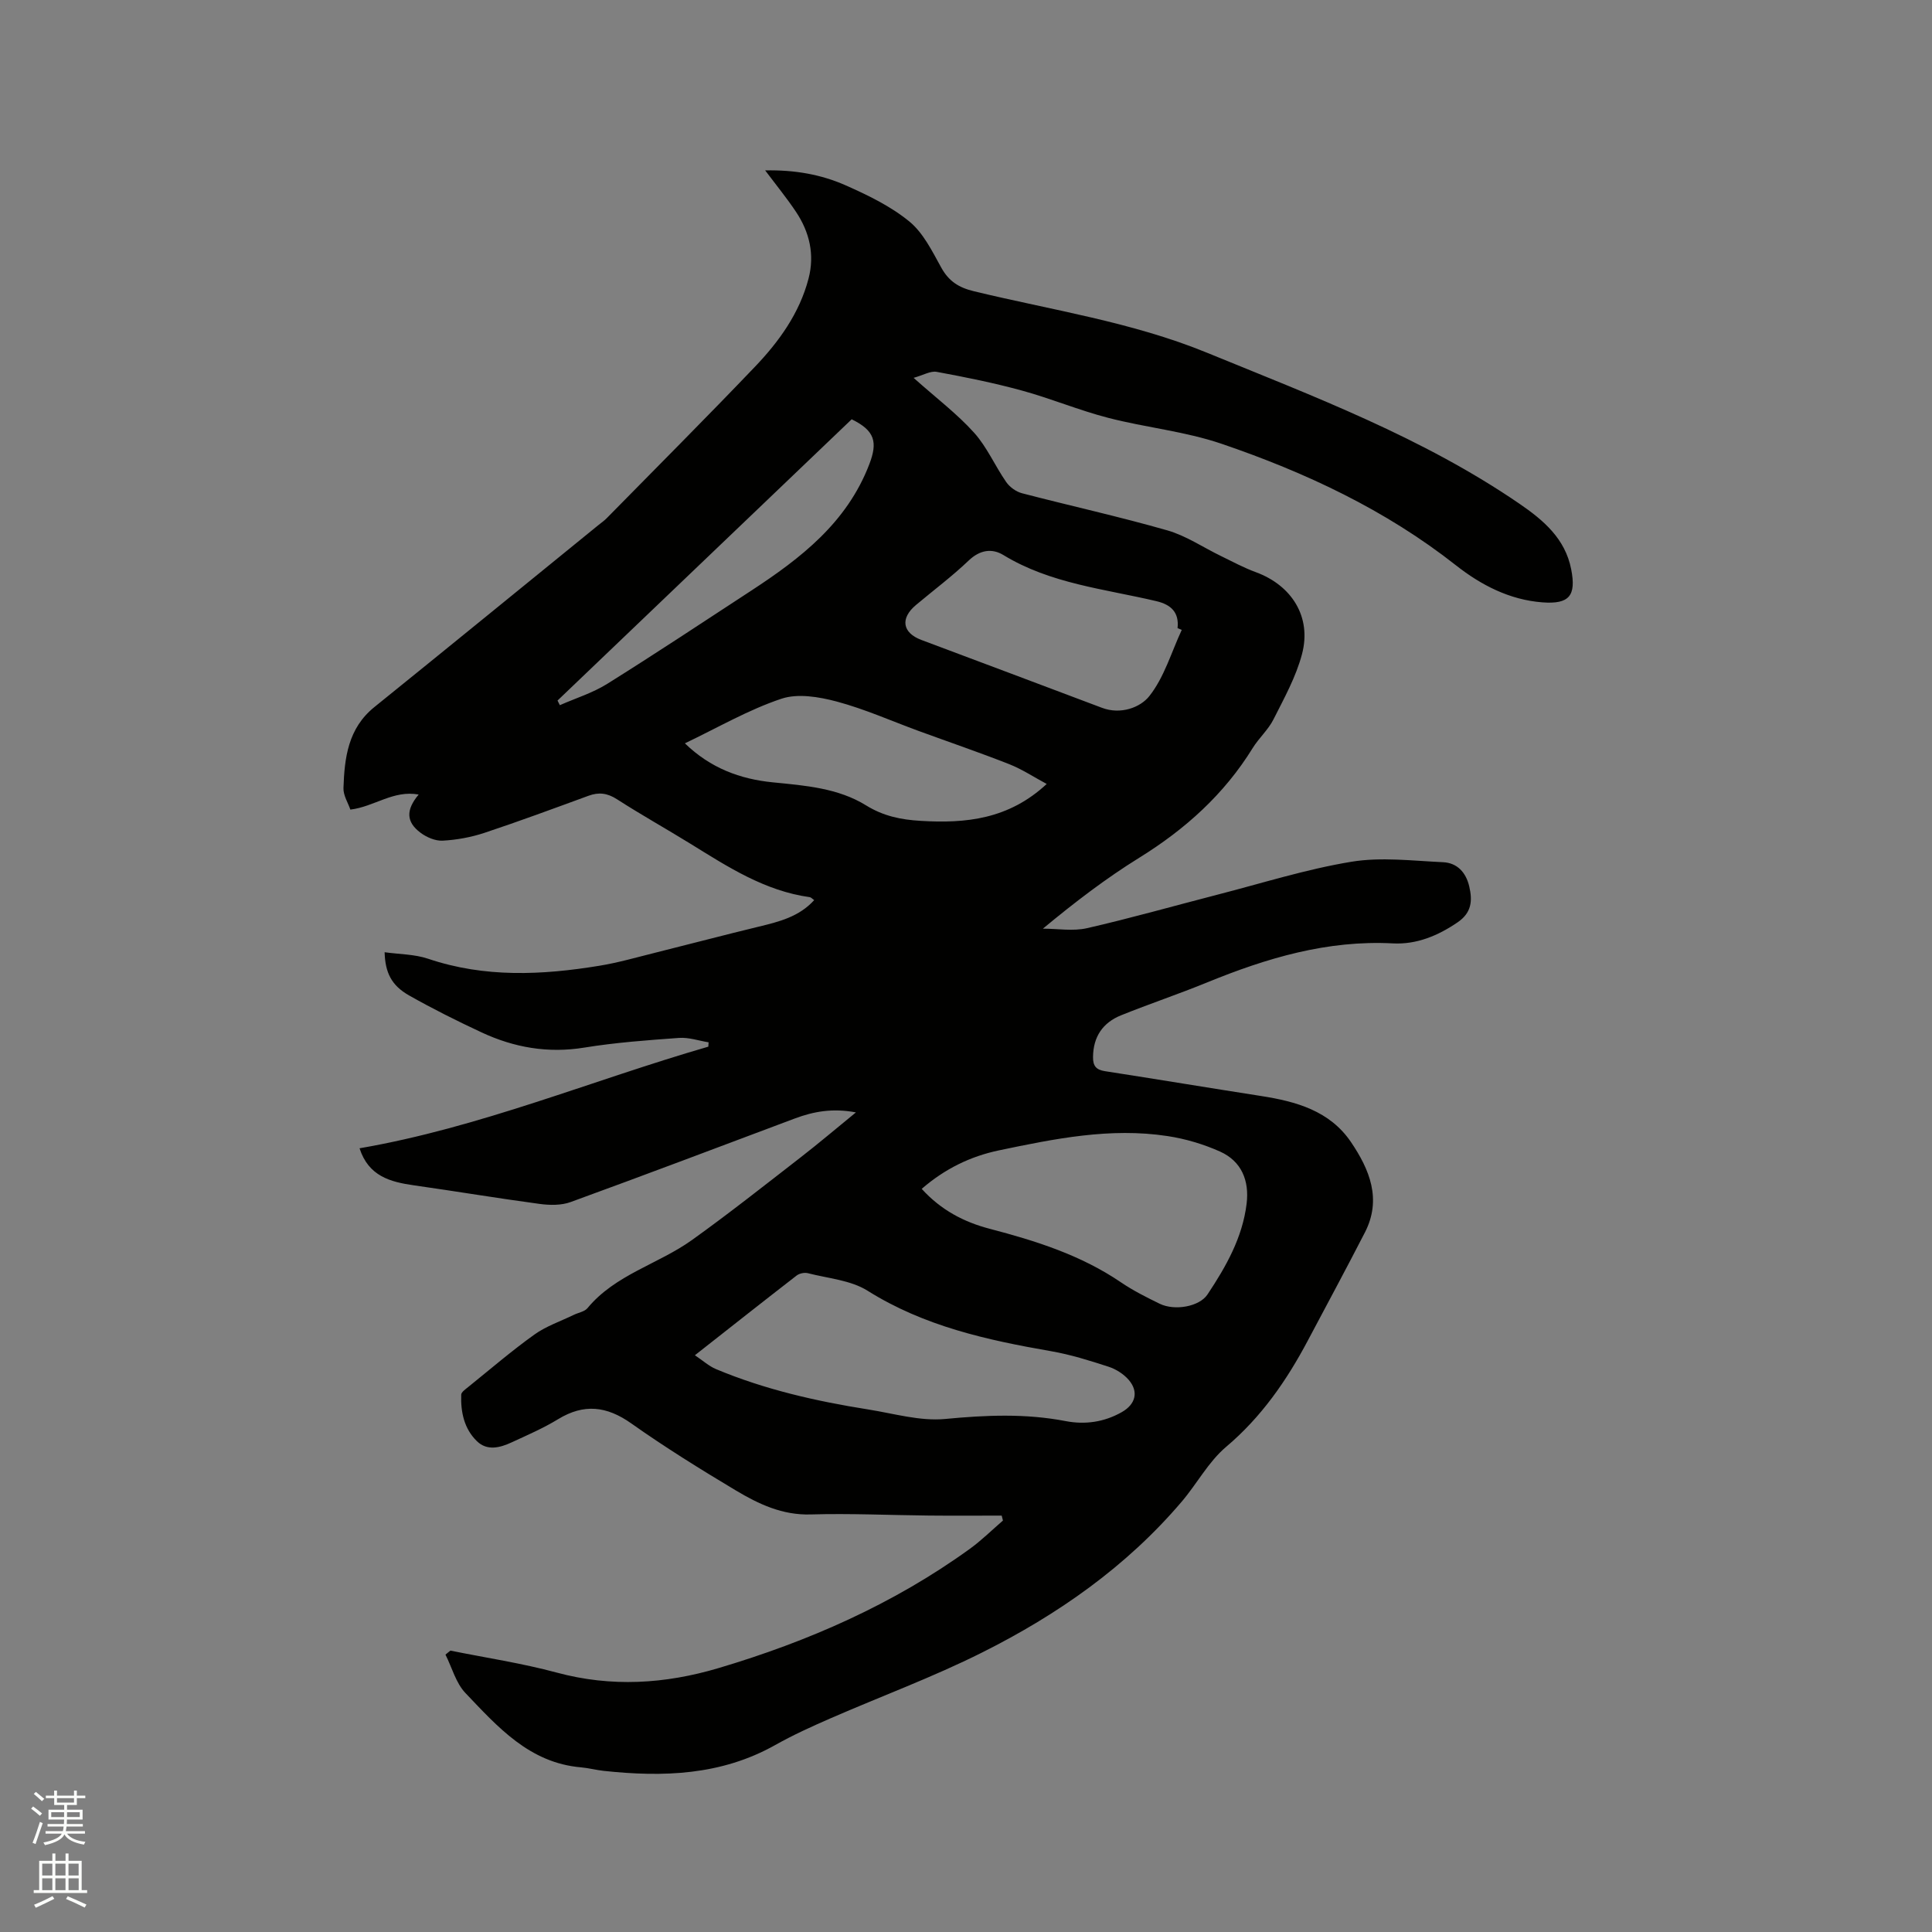 <svg enable-background="new 0 0 400 400" viewBox="0 0 400 400" xmlns="http://www.w3.org/2000/svg"><rect x="0" y="0" width="400" height="400" fill="#808080" stroke="none"/><path d="m6.44 374.46.42-.45c.65.47 1.27.95 1.85 1.44l-.45.49c-.65-.56-1.25-1.06-1.82-1.48m.93 7.33-.63-.26c.55-1.36 1.05-2.8 1.52-4.33.19.1.38.19.59.27-.46 1.29-.95 2.73-1.48 4.32m-.38-10.38.44-.42c.43.34 1.01.82 1.74 1.44l-.49.49c-.53-.51-1.09-1.01-1.69-1.51m2.5.35h1.72v-1.04h.59v1.04h3.52v-1.04h.59v1.04h1.75v.53h-1.75v1.42h-2.03v.97h3.22v2.03h-3.24c0 .35-.01.66-.03.93h3.32v.53h-3.37c-.03.27-.08.58-.15.94h3.96v.53h-3.71c.67.92 1.93 1.48 3.79 1.68-.13.24-.23.44-.29.59-2.13-.38-3.48-1.08-4.04-2.12-.43.97-1.77 1.72-4.03 2.23-.09-.19-.2-.37-.33-.55 2.1-.42 3.37-1.03 3.81-1.83h-3.36v-.53h3.58c.08-.29.13-.61.16-.94h-3.33v-.53h3.39c.02-.27.04-.58.04-.93h-3.23v-2.03h3.25v-.97h-2.07v-1.42h-1.73zm1.12 3.44v1h2.65c.01-.3.02-.44.01-.4v-.25-.35zm1.19-2h3.52v-.91h-3.52zm4.71 2h-2.63v.59c0 .15-.01.28-.01.4h2.64z" fill="#fbfcfa"/><path d="m13.56 383.74h.63v1.52h2.72v6.07h1.13v.6h-11.06v-.6h1.13v-6.07h2.73v-1.52h.63v1.52h2.1v-1.52zm-2.69 8.83.38.56c-1.24.63-2.53 1.25-3.85 1.85-.1-.21-.21-.42-.34-.63 1.36-.55 2.63-1.15 3.81-1.78m-2.13-4.27h2.1v-2.45h-2.1zm0 3.04h2.1v-2.46h-2.1zm2.72-3.04h2.1v-2.45h-2.1zm0 3.04h2.1v-2.46h-2.1zm6.07 3.6c-1.41-.71-2.7-1.3-3.86-1.78l.35-.56c1.45.62 2.75 1.19 3.88 1.72zm-1.25-9.09h-2.1v2.45h2.1zm-2.09 5.49h2.1v-2.46h-2.1z" fill="#fbfcfa"/><path d="m93.25 341.74c7.35 1.49 14.79 2.6 22.01 4.55 11.34 3.06 22.43 2.36 33.51-.93 18.6-5.53 36.17-13.24 51.97-24.65 2.45-1.77 4.62-3.92 6.91-5.9-.09-.34-.17-.68-.26-1.02-5.02 0-10.04.04-15.06-.01-8.16-.08-16.33-.47-24.48-.23-5.88.18-10.77-2.15-15.47-4.95-7.36-4.4-14.67-8.94-21.67-13.89-5.09-3.6-9.8-4.15-15.15-.89-3.06 1.87-6.39 3.31-9.66 4.82-2.39 1.11-5.05 1.79-7.15-.25-2.65-2.56-3.39-6.04-3.26-9.64.02-.54.88-1.12 1.43-1.57 4.54-3.66 8.97-7.47 13.7-10.86 2.45-1.76 5.44-2.76 8.19-4.1.95-.46 2.21-.65 2.82-1.38 5.76-6.97 14.65-9.1 21.64-14.11 7.65-5.48 15.04-11.33 22.48-17.1 3.73-2.89 7.33-5.95 11.46-9.32-4.8-.91-8.75-.2-12.65 1.26-15.46 5.8-30.9 11.65-46.41 17.3-1.94.71-4.32.67-6.41.39-8.7-1.17-17.36-2.62-26.04-3.85-4.91-.7-9.39-1.89-11.26-7.67 24.95-4.3 48.15-14.08 72.21-21.04.02-.3.04-.6.06-.9-2.05-.33-4.12-1.06-6.13-.91-6.54.47-13.12.95-19.58 2-7.54 1.23-14.57 0-21.33-3.16-5.08-2.37-10.11-4.88-14.98-7.64-3.65-2.07-4.94-4.72-5.06-8.94 3.05.43 6.2.4 9.01 1.35 11.73 3.96 23.59 3.4 35.51 1.44 3.84-.63 7.61-1.72 11.39-2.66 7.18-1.79 14.33-3.68 21.52-5.42 4.21-1.02 8.37-2.04 11.51-5.5-.4-.27-.64-.57-.91-.61-9.32-1.29-16.96-6.27-24.71-11.06-5.05-3.12-10.24-6.01-15.22-9.22-1.99-1.28-3.76-1.5-5.9-.71-7.16 2.62-14.3 5.27-21.53 7.67-2.77.92-5.74 1.46-8.65 1.62-1.52.08-3.34-.7-4.61-1.66-2.94-2.21-3.05-4.68-.36-7.89-5.26-.96-9.17 2.51-14.14 3.12-.46-1.37-1.48-2.93-1.43-4.46.21-6.27.95-12.37 6.39-16.76 15.51-12.52 30.95-25.13 46.41-37.7.58-.47 1.2-.89 1.71-1.42 10.24-10.42 20.57-20.76 30.66-31.32 5-5.23 9.25-11.11 11.12-18.28 1.3-4.97.2-9.64-2.61-13.84-1.87-2.8-4.01-5.42-6.37-8.56 6.1-.13 11.58.84 16.66 3.09 4.61 2.04 9.32 4.32 13.18 7.48 2.89 2.36 4.73 6.15 6.61 9.54 1.57 2.84 3.62 4.15 6.77 4.91 16.14 3.91 32.68 6.36 48.16 12.69 22.23 9.1 44.77 17.59 64.78 31.3 4.96 3.4 9.48 7.21 10.72 13.59 1.06 5.44-.37 7.26-5.98 6.83-6.77-.52-12.67-3.57-17.86-7.65-14.6-11.5-31.16-19.25-48.55-25.18-7.57-2.58-15.73-3.36-23.51-5.38-6.03-1.56-11.82-4-17.83-5.64-5.8-1.59-11.72-2.78-17.63-3.87-1.29-.24-2.8.69-4.79 1.24 4.73 4.22 9 7.44 12.51 11.34 2.69 2.98 4.34 6.89 6.67 10.24.72 1.04 2.04 1.99 3.26 2.31 10.02 2.61 20.15 4.84 30.1 7.69 3.9 1.12 7.43 3.54 11.14 5.33 2.37 1.15 4.7 2.42 7.17 3.32 7.46 2.74 11.59 9.28 9.57 16.95-1.24 4.72-3.7 9.15-5.92 13.55-1.08 2.14-3.01 3.84-4.29 5.91-5.91 9.58-13.96 16.81-23.48 22.71-6.91 4.28-13.39 9.24-19.96 14.69 3.05 0 6.23.56 9.13-.1 9.06-2.07 18.01-4.62 27.02-6.94 9.22-2.37 18.35-5.27 27.71-6.81 6.16-1.02 12.65-.2 18.98.09 2.92.13 4.75 2.1 5.43 5.01.7 2.99.5 5.46-2.44 7.46-4.09 2.78-8.49 4.59-13.35 4.34-13.59-.72-26.15 3.04-38.5 8.09-5.87 2.4-11.9 4.42-17.78 6.79-3.78 1.52-5.78 4.42-5.82 8.64-.02 1.84.62 2.64 2.44 2.93 10.78 1.67 21.54 3.46 32.32 5.14 7.29 1.13 14.26 3.07 18.65 9.55 3.84 5.67 6.41 11.83 2.88 18.7-3.86 7.51-7.87 14.95-11.83 22.41-4.39 8.28-9.61 15.82-16.91 21.99-3.65 3.08-6.02 7.62-9.18 11.33-11.45 13.47-25.69 23.41-41.33 31.24-10.19 5.11-20.94 9.07-31.41 13.64-3.88 1.69-7.75 3.45-11.43 5.52-11.19 6.29-23.2 6.67-35.5 5.35-1.58-.17-3.13-.59-4.7-.73-10.69-.91-17.25-8.37-23.94-15.39-1.98-2.08-2.78-5.27-4.13-7.95.37-.3.7-.57 1.02-.83zm50.62-61.15c1.7 1.14 2.92 2.26 4.35 2.86 10.11 4.24 20.73 6.65 31.51 8.36 5.32.84 10.76 2.47 15.98 1.97 8.39-.8 16.6-1.16 24.9.44 4.04.78 8.01.22 11.67-1.87 2.82-1.61 3.53-4.2 1.4-6.67-1.05-1.21-2.62-2.21-4.15-2.71-3.91-1.27-7.88-2.52-11.92-3.22-13.29-2.31-26.28-5.17-37.99-12.52-3.5-2.2-8.19-2.55-12.36-3.63-.7-.18-1.75.04-2.32.48-6.86 5.31-13.65 10.68-21.07 16.51zm46.96-34.45c3.99 4.4 8.77 6.88 14.05 8.26 9.56 2.5 18.89 5.44 27.18 11.08 2.53 1.72 5.3 3.11 8.05 4.45 3.08 1.5 8.21.62 9.9-1.94 3.82-5.75 7.24-11.76 8.09-18.79.58-4.76-1.05-8.79-5.52-10.79-3.43-1.53-7.16-2.64-10.87-3.2-11.84-1.81-23.41.56-34.93 2.97-5.88 1.24-11.16 3.81-15.95 7.96zm53.84-115.73c-.29-.12-.58-.24-.87-.36.36-3.29-1.38-4.87-4.36-5.58-10.75-2.55-21.93-3.6-31.69-9.55-2.36-1.44-4.86-1.09-7.18 1.12-3.44 3.28-7.27 6.15-10.92 9.21-3.3 2.76-2.85 5.75 1.1 7.24 12.46 4.69 24.94 9.33 37.39 14.05 3.9 1.48 7.96-.08 9.8-2.4 3.1-3.9 4.57-9.09 6.73-13.73zm-102.87 23.49c5.3 5.14 11.44 7.41 18.25 8.08 6.66.66 13.47 1.18 19.25 4.76 3.62 2.24 7.25 2.97 11.31 3.21 9.36.57 18.24-.33 26.1-7.64-2.67-1.43-5.11-3.05-7.77-4.1-6.18-2.43-12.47-4.58-18.71-6.86-5.65-2.07-11.19-4.55-16.98-6.1-3.68-.98-8.1-1.73-11.51-.57-6.78 2.27-13.08 5.94-19.94 9.22zm34.53-67.09c-20.39 19.49-40.64 38.86-60.9 58.23l.48.96c3.28-1.45 6.79-2.53 9.8-4.41 10.04-6.28 19.91-12.82 29.82-19.3 10.28-6.72 19.82-14.09 24.45-26.17 1.76-4.59 1.17-6.96-3.65-9.31z" fill="#010100"/></svg>